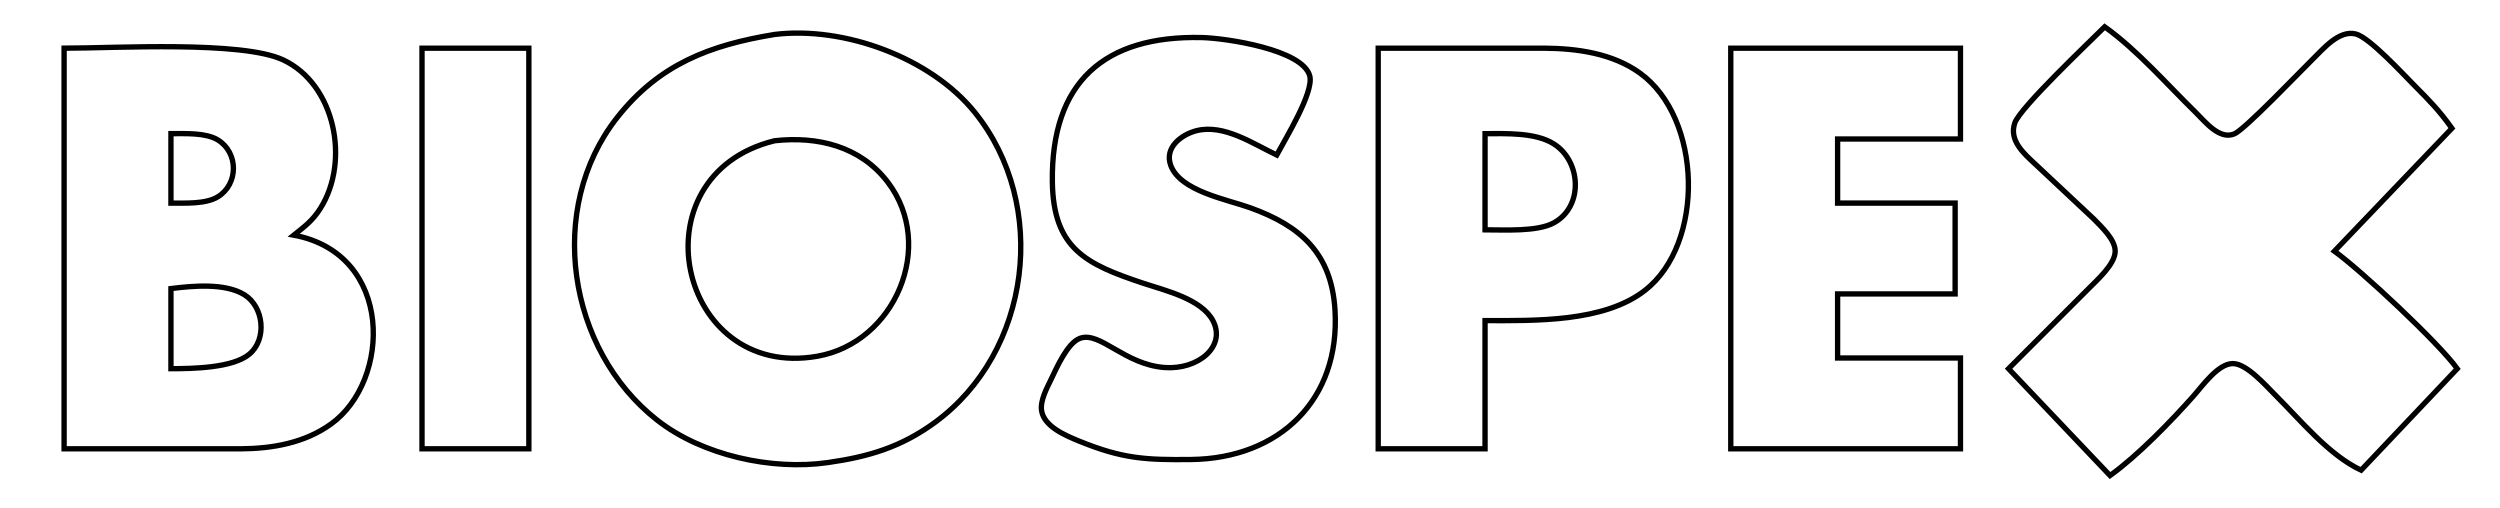 <?xml version="1.0" encoding="UTF-8" standalone="no"?>
<!DOCTYPE svg PUBLIC "-//W3C//DTD SVG 20010904//EN"
              "http://www.w3.org/TR/2001/REC-SVG-20010904/DTD/svg10.dtd">

<svg xmlns="http://www.w3.org/2000/svg"
     width="5.2in" height="1.056in"
     viewBox="0 0 468 95">
  <path id="Selection"
        fill="none" stroke="black" stroke-width="1"
        d="M 394.00,5.00
           C 391.00,8.00 378.17,20.11 377.17,23.00
             376.04,26.27 378.86,28.72 381.02,30.72
             381.02,30.72 391.99,41.00 391.99,41.00
             393.41,42.48 395.96,44.80 395.96,47.00
             395.96,49.42 392.60,52.37 391.00,54.00
             391.00,54.00 376.00,69.00 376.00,69.00
             376.00,69.00 395.00,89.00 395.00,89.00
             400.16,85.31 406.46,78.81 410.72,74.00
             412.39,72.11 415.25,68.04 418.00,68.04
             420.59,68.04 424.23,72.24 426.00,74.00
             430.79,78.77 435.91,85.12 442.00,88.00
             442.00,88.00 460.00,69.00 460.00,69.00
             456.54,64.17 441.89,50.50 437.00,47.00
             437.00,47.00 459.00,24.00 459.00,24.00
             456.62,20.67 454.86,18.88 452.00,16.00
             449.88,13.87 443.54,6.97 441.00,6.34
             437.89,5.56 434.97,9.07 433.00,11.00
             430.66,13.30 420.24,24.21 418.28,25.04
             415.46,26.23 412.78,22.73 411.00,20.99
             405.57,15.68 400.12,9.38 394.00,5.00 Z
           M 145.00,6.43
           C 132.90,8.42 123.40,11.99 115.52,22.00
             102.15,38.99 106.23,65.45 123.00,78.61
             131.43,85.23 144.48,88.09 155.00,86.57
             162.62,85.48 168.69,83.68 175.00,79.07
             193.03,65.90 196.46,38.36 182.48,21.01
             174.22,10.76 157.97,4.84 145.00,6.43 Z
           M 239.00,29.00
           C 240.59,26.00 245.98,17.30 245.19,14.21
             243.92,9.24 229.45,7.12 225.00,7.01
             206.65,6.58 196.76,15.41 197.00,34.00
             197.17,46.57 203.33,49.44 214.00,53.00
             218.15,54.38 224.93,55.93 227.08,60.05
             229.57,64.85 224.28,69.24 218.00,68.78
             210.50,68.22 205.96,61.98 202.21,63.30
             199.84,64.13 197.81,68.82 196.76,71.00
             195.97,72.64 194.67,75.03 194.99,76.90
             195.49,79.87 199.52,81.53 202.00,82.55
             210.10,85.86 214.47,86.10 223.00,86.00
             239.49,85.80 250.95,74.84 249.91,58.00
             249.26,47.44 243.53,42.28 234.00,38.86
             229.65,37.30 220.96,35.76 219.17,30.96
             217.92,27.63 221.13,25.17 224.00,24.44
             229.11,23.16 234.58,26.89 239.00,29.00 Z
           M 12.00,9.00
           C 12.00,9.00 12.00,84.00 12.00,84.00
             12.00,84.00 45.00,84.00 45.00,84.00
             50.95,83.97 57.03,82.92 61.98,79.35
             73.22,71.26 73.80,47.53 55.00,44.00
             57.08,42.33 58.53,41.29 59.99,38.96
             65.58,30.10 62.72,15.73 53.00,11.19
             45.25,7.57 21.63,9.00 12.00,9.00 Z
           M 79.00,9.00
           C 79.00,9.00 79.00,84.00 79.00,84.00
             79.00,84.00 99.00,84.00 99.00,84.00
             99.00,84.00 99.00,9.00 99.00,9.00
             99.00,9.00 79.00,9.00 79.00,9.00 Z
           M 258.00,9.00
           C 258.00,9.00 258.00,84.00 258.00,84.00
             258.00,84.00 278.00,84.00 278.00,84.00
             278.00,84.00 278.00,60.00 278.00,60.00
             287.31,60.00 300.21,60.34 307.91,54.36
             319.21,45.60 318.66,22.04 306.98,13.65
             301.85,9.95 295.15,9.03 289.00,9.00
             289.00,9.00 258.00,9.00 258.00,9.00 Z
           M 324.00,9.00
           C 324.00,9.00 324.00,84.00 324.00,84.00
             324.00,84.00 367.00,84.00 367.00,84.00
             367.00,84.00 367.00,67.00 367.00,67.00
             367.00,67.00 344.00,67.00 344.00,67.00
             344.00,67.00 344.00,55.00 344.00,55.00
             344.00,55.00 366.00,55.00 366.00,55.00
             366.00,55.00 366.00,38.00 366.00,38.00
             366.00,38.00 344.00,38.00 344.00,38.00
             344.00,38.00 344.00,26.00 344.00,26.00
             344.00,26.00 367.00,26.00 367.00,26.00
             367.00,26.00 367.00,9.00 367.00,9.00
             367.00,9.00 324.00,9.00 324.00,9.00 Z
           M 32.00,38.00
           C 32.00,38.00 32.00,25.00 32.00,25.00
             34.63,25.01 38.49,24.78 40.77,26.17
             44.67,28.55 44.67,34.45 40.77,36.83
             38.49,38.22 34.63,37.99 32.00,38.00 Z
           M 278.00,43.00
           C 278.00,43.00 278.00,25.00 278.00,25.00
             281.94,25.00 287.47,24.75 290.89,26.93
             296.02,30.21 296.46,38.64 290.89,41.69
             287.76,43.40 281.62,43.00 278.00,43.00 Z
           M 145.00,26.33
           C 153.03,25.44 161.06,27.33 166.20,34.09
             175.27,46.02 167.54,64.13 153.00,66.67
             126.86,71.25 118.55,32.84 145.00,26.33 Z
           M 32.00,69.00
           C 32.00,69.00 32.00,54.00 32.00,54.00
             36.03,53.50 42.15,52.91 45.77,55.17
             49.40,57.44 50.02,63.47 46.69,66.27
             43.56,68.90 35.98,68.99 32.00,69.00 Z" />
</svg>

